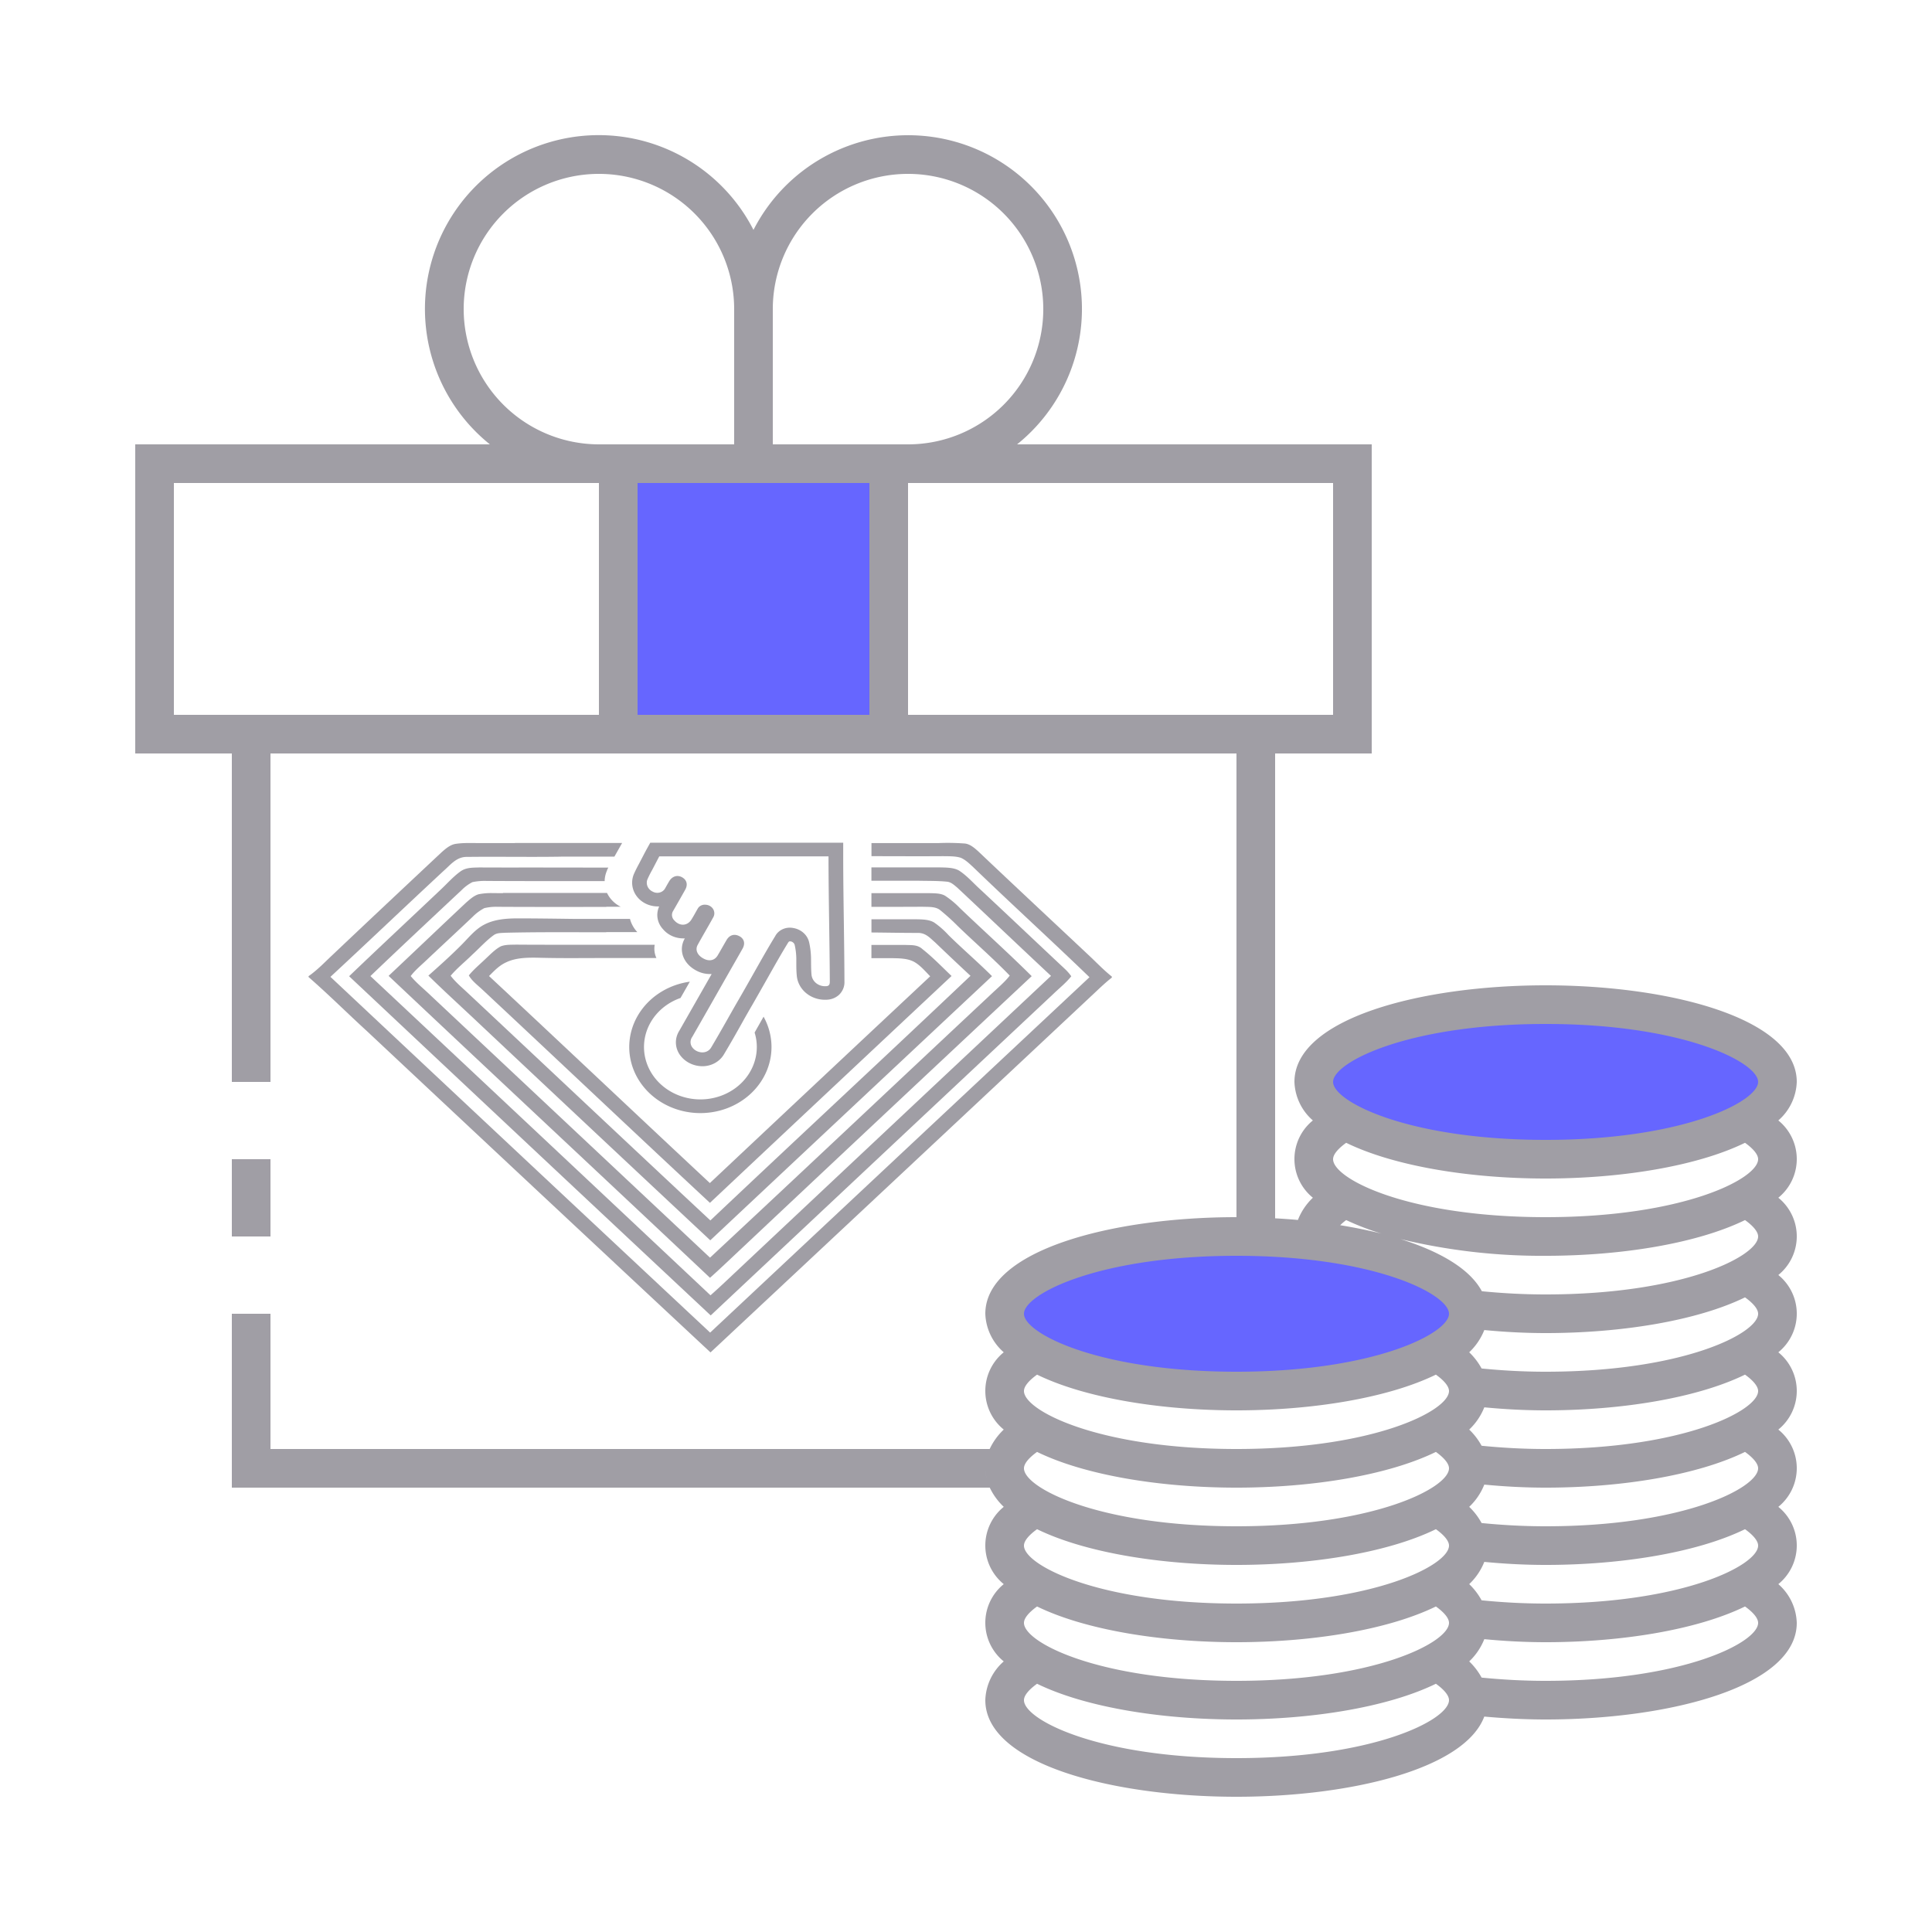<?xml version="1.0" encoding="UTF-8" standalone="no"?>
<svg
   xmlns:dc="http://purl.org/dc/elements/1.1/"
   xmlns:cc="http://creativecommons.org/ns#"
   xmlns:rdf="http://www.w3.org/1999/02/22-rdf-syntax-ns#"
   xmlns:svg="http://www.w3.org/2000/svg"
   xmlns="http://www.w3.org/2000/svg"
   xmlns:sodipodi="http://sodipodi.sourceforge.net/DTD/sodipodi-0.dtd"
   xmlns:inkscape="http://www.inkscape.org/namespaces/inkscape"
   id="ic_dark_staking_on"
   width="100"
   height="100"
   viewBox="0 0 100 100"
   version="1.1"
   sodipodi:docname="img-empty-dark-staking-on.svg"
   inkscape:version="0.92.4 (5da689c313, 2019-01-14)">
  <sodipodi:namedview
     pagecolor="#ffffff"
     bordercolor="#666666"
     borderopacity="1"
     objecttolerance="10"
     gridtolerance="10"
     guidetolerance="10"
     inkscape:pageopacity="0"
     inkscape:pageshadow="2"
     inkscape:window-width="640"
     inkscape:window-height="480"
     id="namedview18"
     showgrid="false"
     inkscape:zoom="7.2667528"
     inkscape:cx="35.556459"
     inkscape:cy="47.31687"
     inkscape:current-layer="Group_9052" />
  <defs
     id="defs4">
    <style
       type="text/css"
       id="style2">
            .cls-1{fill:#413d4a}.cls-2{fill:#a09ea5}.cls-3{fill:none}
        </style>
    <style
       id="style2-5">.cls-1{fill:#66f;}</style>
  </defs>
  <g
     id="Group_9053"
     data-name="Group 9053">
    <g
       id="Group_9051"
       data-name="Group 9051">
      <ellipse
         id="Ellipse_640"
         cx="12"
         cy="4"
         class="cls-1"
         data-name="Ellipse 640"
         rx="12"
         ry="4"
         transform="translate(68 52)" />
      <ellipse
         id="Ellipse_641"
         cx="12"
         cy="4"
         class="cls-1"
         data-name="Ellipse 641"
         rx="12"
         ry="4"
         transform="translate(52 64)" />
      <path
         id="Rectangle_4706"
         d="M0 0h14v14H0z"
         class="cls-1"
         data-name="Rectangle 4706"
         transform="translate(32 24)" />
    </g>
    <g
       id="Group_9052"
       data-name="Group 9052">
      <path
         id="Rectangle_4707"
         d="M0 0h2v4H0z"
         class="cls-2"
         data-name="Rectangle 4707"
         transform="translate(12 60)" />
      <path
         id="Path_19001"
         d="M92.046 57.994A2.767 2.767 0 0 0 93 56c0-3.283-6.54-5-13-5s-13 1.717-13 5a2.767 2.767 0 0 0 .954 1.994 2.573 2.573 0 0 0 0 4 3.171 3.171 0 0 0-.774 1.151q-.58-.052-1.18-.085V39h5V23H52.644A8.993 8.993 0 1 0 39 11.9 8.994 8.994 0 1 0 25.356 23H7v16h5v17h2V39h50v24c-6.46 0-13 1.717-13 5a2.767 2.767 0 0 0 .954 1.994 2.573 2.573 0 0 0 0 4A3.325 3.325 0 0 0 51.226 75H14v-7h-2v9h39.23a3.369 3.369 0 0 0 .724.994 2.573 2.573 0 0 0 0 4 2.573 2.573 0 0 0 0 4A2.768 2.768 0 0 0 51 88c0 3.283 6.54 5 13 5 5.874 0 11.8-1.424 12.826-4.15 1.042.093 2.106.15 3.174.15 6.46 0 13-1.717 13-5a2.768 2.768 0 0 0-.954-2.006 2.573 2.573 0 0 0 0-4 2.573 2.573 0 0 0 0-4 2.573 2.573 0 0 0 0-4 2.573 2.573 0 0 0 0-4 2.573 2.573 0 0 0 0-4 2.573 2.573 0 0 0 0-4zM31 37H9V25h22zm-7-21a7 7 0 0 1 14 0v7h-7a7.008 7.008 0 0 1-7-7zm21 21H33V25h12zm-5-14v-7a7 7 0 1 1 7 7zm7 14V25h22v12H47zm4 39a2.311 2.311 0 0 0 .061.515A2.2 2.2 0 0 1 51 76zm13 15c-7.117 0-11-1.982-11-3 0-.241.247-.539.678-.849C56.179 88.37 60.1 89 64 89s7.821-.63 10.322-1.849c.431.31.678.608.678.849 0 1.018-3.883 3-11 3zm0-4c-7.117 0-11-1.982-11-3 0-.241.247-.539.678-.849C56.179 84.37 60.1 85 64 85s7.821-.63 10.322-1.849c.431.31.678.608.678.849 0 1.018-3.883 3-11 3zm0-4c-7.117 0-11-1.982-11-3 0-.241.247-.539.678-.849C56.179 80.37 60.1 81 64 81s7.821-.63 10.322-1.849c.431.31.678.608.678.849 0 1.018-3.883 3-11 3zm0-4c-7.117 0-11-1.982-11-3 0-.241.247-.539.678-.849C56.179 76.37 60.1 77 64 77s7.821-.63 10.322-1.849c.431.31.678.608.678.849 0 1.018-3.883 3-11 3zm0-4c-7.117 0-11-1.982-11-3 0-.241.247-.539.678-.849C56.179 72.37 60.1 73 64 73s7.821-.63 10.322-1.849c.431.31.678.608.678.849 0 1.018-3.883 3-11 3zm0-4c-7.117 0-11-1.982-11-3s3.883-3 11-3 11 1.982 11 3-3.883 3-11 3zm16 16c-1.207 0-2.3-.068-3.313-.168a3.446 3.446 0 0 0-.641-.838 3.219 3.219 0 0 0 .781-1.151c1.041.1 2.1.157 3.173.157 3.9 0 7.821-.63 10.322-1.849.431.31.678.608.678.849 0 1.018-3.883 3-11 3zm0-4c-1.207 0-2.3-.068-3.313-.168a3.446 3.446 0 0 0-.641-.838 3.219 3.219 0 0 0 .781-1.151c1.041.1 2.1.157 3.173.157 3.9 0 7.821-.63 10.322-1.849.431.31.678.608.678.849 0 1.018-3.883 3-11 3zm0-4c-1.207 0-2.3-.068-3.313-.168a3.446 3.446 0 0 0-.641-.838 3.219 3.219 0 0 0 .781-1.151c1.041.1 2.1.157 3.173.157 3.9 0 7.821-.63 10.322-1.849.431.31.678.608.678.849 0 1.018-3.883 3-11 3zm0-4c-1.207 0-2.3-.068-3.313-.168a3.446 3.446 0 0 0-.641-.838 3.219 3.219 0 0 0 .781-1.151c1.041.1 2.1.157 3.173.157 3.9 0 7.821-.63 10.322-1.849.431.31.678.608.678.849 0 1.018-3.883 3-11 3zm0-4c-1.207 0-2.3-.068-3.313-.168a3.446 3.446 0 0 0-.641-.838 3.219 3.219 0 0 0 .781-1.151c1.041.1 2.1.157 3.173.157 3.9 0 7.821-.63 10.322-1.849.431.31.678.608.678.849 0 1.018-3.883 3-11 3zm0-4c-1.2 0-2.287-.067-3.3-.166-.621-1.162-2.175-2.062-4.213-2.7A31.139 31.139 0 0 0 80 65c3.9 0 7.821-.63 10.322-1.849.431.31.678.608.678.849 0 1.018-3.883 3-11 3zm-10.632-3.583a2.722 2.722 0 0 1 .31-.266 13.563 13.563 0 0 0 1.826.7 26.483 26.483 0 0 0-2.136-.434zM80 63c-7.117 0-11-1.982-11-3 0-.241.247-.539.678-.849C72.179 60.37 76.1 61 80 61s7.821-.63 10.322-1.849c.431.31.678.608.678.849 0 1.018-3.883 3-11 3zm0-4c-7.117 0-11-1.982-11-3s3.883-3 11-3 11 1.982 11 3-3.883 3-11 3z"
         class="cls-2"
         data-name="Path 19001" />
      <g
         transform="matrix(0.26,0,0,0.24,14.671,40.978)"
         data-name="Layer 2"
         id="Layer_2"
         style="fill:#a09ea5;fill-opacity:1">
        <g
           data-name="Layer 1"
           id="Layer_1-2"
           style="fill:#a09ea5;fill-opacity:1">
          <g
             id="g24"
             transform="matrix(0.472,0,0,0.475,5,11)"
             style="fill:#a09ea5;fill-opacity:1">
            <path
               id="path8"
               d="m 269.1,0.084 a 89.41,89.41 0 0 0 -3.18,0.076 h -28.5 V 6.119 c 10.06,0 20.129,0.08 30.199,0 2.45,0.05 5.151,-0.059 7.451,0.721 2.05,0.93 3.749,2.771 5.299,4.301 16.17,16.8 32.84,33.14 49,49.93 -53.333,53.767 -106.667,107.553 -160,161.359 C 115.942,168.643 62.564,114.803 9.23,60.91 25.21,44.96 40.93,28.82 56.93,12.82 c 2.92,-2.72 5.47,-6.511 10,-6.371 12.94,-0.17 25.939,0.11 38.939,-0.1 0.249,-0.009 0.499,-0.011 0.748,-0.02 h 22.373 L 132.25,0.131 H 87.061 v 0.039 H 72.92 c -3.65,0.03 -7.44,-0.229 -11,0.381 -2.32,0.45 -4.23,2.29 -5.85,3.83 C 40.69,19.911 25.36,35.39 10.07,51 6.86,54.22 3.67,57.88 0,60.6 V 61 c 8.46,7.94 16.359,16.431 24.619,24.551 48.253,48.713 96.557,97.339 144.91,145.879 53.46,-53.807 106.885,-107.637 160.271,-161.49 3,-2.97 5.74,-5.969 9,-8.689 v -0.471 c -3.03,-2.59 -5.73,-5.55 -8.48,-8.41 -16,-16.19 -32.09,-32.32 -48,-48.58 -1.49,-1.41 -3.24,-3.088 -5.4,-3.408 a 89.41,89.41 0 0 0 -7.82,-0.297 z"
               style="fill:#a09ea5;fill-opacity:1"
               inkscape:connector-curvature="0" />
            <path
               inkscape:connector-curvature="0"
               id="path10"
               d="m 237.4,11.211 v 6.059 h 19.689 c 4.06,0.1 8.061,-7.8e-5 12.061,0.42 1.85,0.14 3.13,1.55 4.42,2.67 13.22,13.34 26.32,26.811 39.58,40.111 -45.32,45.767 -90.617,91.559 -135.891,137.379 -2.533,2.593 -5.11,5.144 -7.73,7.65 C 121.776,157.167 73.963,108.854 26.09,60.561 c 12.79,-13.19 25.729,-26.191 38.609,-39.191 a 18,18 0 0 1 4.42,-3.469 23.62,23.62 0 0 1 6,-0.541 c 16.58,0.11 33.181,0.061 49.781,0.061 a 13,13 0 0 1 1,-4.85 v -0.125 c 0.036,-0.091 0.044,-0.107 0.15,-0.346 0.12,-0.27 0.259,-0.529 0.379,-0.799 H 88.631 v -0.023 c -5.513,-0.002 -11.025,-0.009 -16.541,-0.037 h -0.109 c -2.89,0.11 -5.58,-0.041 -8,1.869 -3.08,2.41 -5.59,5.541 -8.35,8.301 -12.83,13.09 -25.791,26.071 -38.521,39.221 50.787,51.4 101.62,102.733 152.5,154 48.153,-48.66 96.314,-97.305 144.48,-145.932 2.54,-2.64 5.46,-5.119 7.6,-8.059 a 21.17,21.17 0 0 0 -2.75,-3.381 c -12.17,-12.26 -24.23,-24.62 -36.43,-36.85 -2.56,-2.59 -5,-5.52 -8,-7.65 -2.29,-1.55 -5.71,-1.469 -8.42,-1.549 z m -148.77,0.066 c 12.418,0.003 24.832,-0.037 37.25,-0.037 H 88.631 Z m 36.834,2.34 a 12.59,12.59 0 0 0 -0.564,3.523 h -0.019 a 12.59,12.59 0 0 1 0.584,-3.523 z"
               style="opacity:1;fill:#a09ea5;fill-opacity:1" />
            <path
               inkscape:connector-curvature="0"
               id="path12"
               d="m 82,22.82 v 0.086 c -1.384,-0.006 -2.767,-0.007 -4.15,-0.016 a 24.89,24.89 0 0 0 -0.795,-0.02 24.89,24.89 0 0 0 -5.414,0.559 c -1.97,0.66 -3.671,2.351 -5.141,3.721 -10.96,11.06 -21.8,22.231 -32.74,33.311 45.08,45.79 90.461,91.32 135.561,137.09 4.73,-4.54 9.259,-9.25 13.879,-13.9 C 223.733,142.597 264.333,101.577 305,60.59 c -9.85,-10.54 -20.269,-20.59 -30.359,-30.99 a 37.8,37.8 0 0 0 -6.221,-5.549 c -1.89,-1.14 -4.391,-1.071 -6.561,-1.141 h -24.459 v 6.221 c 7.15,0 14.309,-7.81e-4 21.459,-0.051 2.57,0.12 5.57,-0.2 7.57,1.57 a 95.18,95.18 0 0 1 7.471,7.289 c 7.21,7.5 14.91,14.68 21.84,22.4 -2,2.84 -4.79,5.33 -7.26,7.84 -39.76,40.04 -79.31,80.28 -119.16,120.23 -39.2,-39.607 -78.384,-79.199 -117.551,-118.779 -2.87,-3.01 -6.159,-5.79 -8.689,-9.08 1.84,-2.68 4.46,-4.951 6.73,-7.301 C 56.251,46.7 62.81,40.189 69.25,33.609 a 20,20 0 0 1 4.859,-3.889 20.18,20.18 0 0 1 5.74,-0.611 c 15.25,0.1 30.5,0.051 45.75,0.051 v -0.08 h 6.16 A 1.66,1.66 0 0 1 131.49,29 13.14,13.14 0 0 1 125.891,22.82 Z"
               style="opacity:1;fill:#a09ea5;fill-opacity:1" />
            <path
               inkscape:connector-curvature="0"
               id="path14"
               d="m 87.811,34.359 c -4.77,0.05 -9.591,0.481 -13.771,2.871 -3.8,2.12 -6.58,5.979 -9.5,9.119 -4.46,4.83 -9.22,9.43 -14,14 7.23,7.65 14.84,15.05 22.23,22.59 32.153,32.553 64.373,65.083 96.66,97.59 39.593,-40.007 79.203,-79.986 118.83,-119.939 -5.96,-6.4 -12.4,-12.32 -18.32,-18.6 A 37,37 0 0 0 263.881,36.25 c -2.27,-1.49 -5.36,-1.42 -8,-1.49 h -18.471 v 6 c 6.47,0.06 12.971,0.201 19.471,0.201 3.4,-0.09 5.158,2.248 7.398,4.318 4.91,5.08 9.91,10.16 14.91,15.16 -36.4,37.16 -73.259,73.95 -109.719,111.07 -34.19,-34.35 -68.151,-68.83 -102.281,-103.25 -2.48,-2.51 -5.26,-4.989 -7.26,-7.859 2.71,-3.47 6.201,-6.44 9.201,-9.65 2.96,-2.89 5.638,-6.16 8.898,-8.73 1.41,-1.13 3.051,-0.989 4.781,-1.129 14.24,-0.38 28.51,-0.221 42.75,-0.221 v -0.07 h 13.109 a 14.41,14.41 0 0 1 -3.08,-5.91 v -0.09 h -23.223 c -0.383,-0.004 -0.763,-0.005 -1.146,-0.01 -7.8,-0.11 -15.6,-0.23 -23.41,-0.23 z"
               style="opacity:1;fill:#a09ea5;fill-opacity:1" />
            <path
               inkscape:connector-curvature="0"
               id="path16"
               d="m 87.631,46.279 c -2.11,0.07 -4.561,-0.079 -6.561,0.781 -2.38,1.35 -4.301,3.559 -6.221,5.469 -2.43,2.54 -5.17,4.94 -7.25,7.73 1.29,2.52 3.84,4.52 5.84,6.58 32.01,32.16 63.76,64.57 95.85,96.68 33.94,-34.373 67.91,-68.707 101.91,-103 -4.04,-4.14 -7.93,-8.519 -12.26,-12.189 -2.1,-2.08 -4.539,-1.79 -7.309,-1.91 h -14.23 v 6 h 8.23 c 3.38,0.07 7.138,-6.25e-4 10.068,1.859 2.49,1.6 4.49,4.201 6.49,6.381 -31.02,31.253 -61.996,62.546 -92.93,93.879 -31.14,-31.28 -62.021,-62.75 -93.141,-94 2.27,-2.44 4.3,-4.838 7.42,-6.318 3.98,-2 8.722,-2.08 13.092,-2 9.57,0.29 19.17,0.139 28.76,0.139 v -0.01 h 21.32 a 10.82,10.82 0 0 1 -0.711,-6 h -24.471 v 0.004 c -11.301,-0.041 -22.596,0.025 -33.898,-0.074 z"
               style="opacity:1;fill:#a09ea5;fill-opacity:1" />
            <path
               style="opacity:1;fill:#a09ea5;fill-opacity:1"
               inkscape:connector-curvature="0"
               class="cls-1"
               d="M 225.78,37.16 C 225.64,26.75 225.5,15.99 225.5,6.16 V 0 h -81.38 l -1.73,3.37 c -0.34,0.68 -1.08,2.2 -1.78,3.65 -0.54,1.11 -1.05,2.18 -1.3,2.68 -0.88,1.74 -1.6,3.31 -2.2,4.81 a 10.78,10.78 0 0 0 10.07,14.42 h 0.71 a 9.85,9.85 0 0 0 1.62,10.35 10.82,10.82 0 0 0 8.37,4.17 7.5,7.5 0 0 0 0.82,0 l -0.12,0.23 c -2.64,5.22 -0.54,11.27 5,14.4 a 11.29,11.29 0 0 0 5.61,1.55 7.5,7.5 0 0 0 0.82,0 l -0.89,1.69 q -6.36,12 -12.76,24.08 a 10.38,10.38 0 0 0 0.72,11.58 11.45,11.45 0 0 0 9,4.51 10.34,10.34 0 0 0 9.17,-5.49 c 2.92,-5.25 5.75,-10.64 8,-15 1.43,-2.73 2.67,-5.09 3.68,-6.93 2.44,-4.56 4.57,-8.63 6.54,-12.37 3.14,-6 5.85,-11.16 8.7,-16.17 0.42,-0.74 0.66,-0.74 0.75,-0.74 h 0.32 a 2.17,2.17 0 0 1 1.82,1.75 32.18,32.18 0 0 1 0.66,6.05 c 0,0.55 0,1.09 0,1.64 0,1.94 0,3.95 0.19,6.07 a 11.92,11.92 0 0 0 11.35,11 c 0.26,0 0.5,0 0.74,0 a 7.84,7.84 0 0 0 5.75,-2.24 8.21,8.21 0 0 0 2.27,-6.06 C 226,54.81 225.89,45.84 225.78,37.16 Z m -8.12,28 a 5.72,5.72 0 0 1 -5.54,-5.38 c -0.2,-2.41 -0.16,-4.83 -0.19,-7.25 a 38.9,38.9 0 0 0 -0.78,-7.21 8.36,8.36 0 0 0 -6.79,-6.6 6.86,6.86 0 0 0 -7.56,3.73 c -4.69,8.24 -8.92,16.73 -15.33,28.68 -2.64,4.83 -7,13.42 -11.64,21.81 -1.83,3.33 -6,2.61 -7.79,0.25 a 4.25,4.25 0 0 1 -0.22,-5 c 5.76,-10.8 11.47,-21.65 17.19,-32.46 1.36,-2.55 2.71,-5.09 4.05,-7.65 1.2,-2.32 0.69,-4.5 -1.39,-5.66 -2.08,-1.16 -4.09,-0.56 -5.36,1.76 -1.27,2.32 -2.48,4.69 -3.76,7 -1.28,2.31 -3.55,2.82 -5.94,1.44 -2.59,-1.46 -3.65,-3.93 -2.5,-6.2 2.12,-4.17 4.4,-8.27 6.53,-12.45 a 3.9,3.9 0 0 0 -3.19,-5.81 3.33,3.33 0 0 0 -3.34,1.84 c -0.88,1.63 -1.69,3.31 -2.64,4.91 -1.72,2.94 -4.95,3.09 -7.18,0.4 A 3.62,3.62 0 0 1 153.76,31 c 1.7,-3.18 3.4,-6.38 5.07,-9.59 1.23,-2.32 0.73,-4.5 -1.29,-5.71 -2.02,-1.21 -4.2,-0.48 -5.48,1.88 -0.56,1 -1.12,2.08 -1.67,3.14 a 3.7,3.7 0 0 1 -5.21,1.51 4.52,4.52 0 0 1 -2.32,-5.4 c 0.59,-1.48 1.26,-2.92 2,-4.33 0.6,-1.19 2.46,-5.11 3.07,-6.3 h 71.37 c 0,18.05 0.47,38.83 0.55,56.89 0.01,1.73 -0.68,2.15 -2.19,2.06 z"
               id="path26" />
            <path
               style="opacity:1;fill:#a09ea5;fill-opacity:1"
               inkscape:connector-curvature="0"
               class="cls-1"
               d="m 191.91,79 -3.78,7.2 a 23.48,23.48 0 0 1 0.93,6.59 23.79,23.79 0 1 1 -32.18,-22.29 l 3.93,-7.4 a 30,30 0 1 0 31.1,15.9 z"
               id="path30" />
          </g>
        </g>
      </g>
    </g>
  </g>
  <path
     id="Rectangle_4709"
     d="M0 0h100v100H0z"
     class="cls-3"
     data-name="Rectangle 4709" />
</svg>
